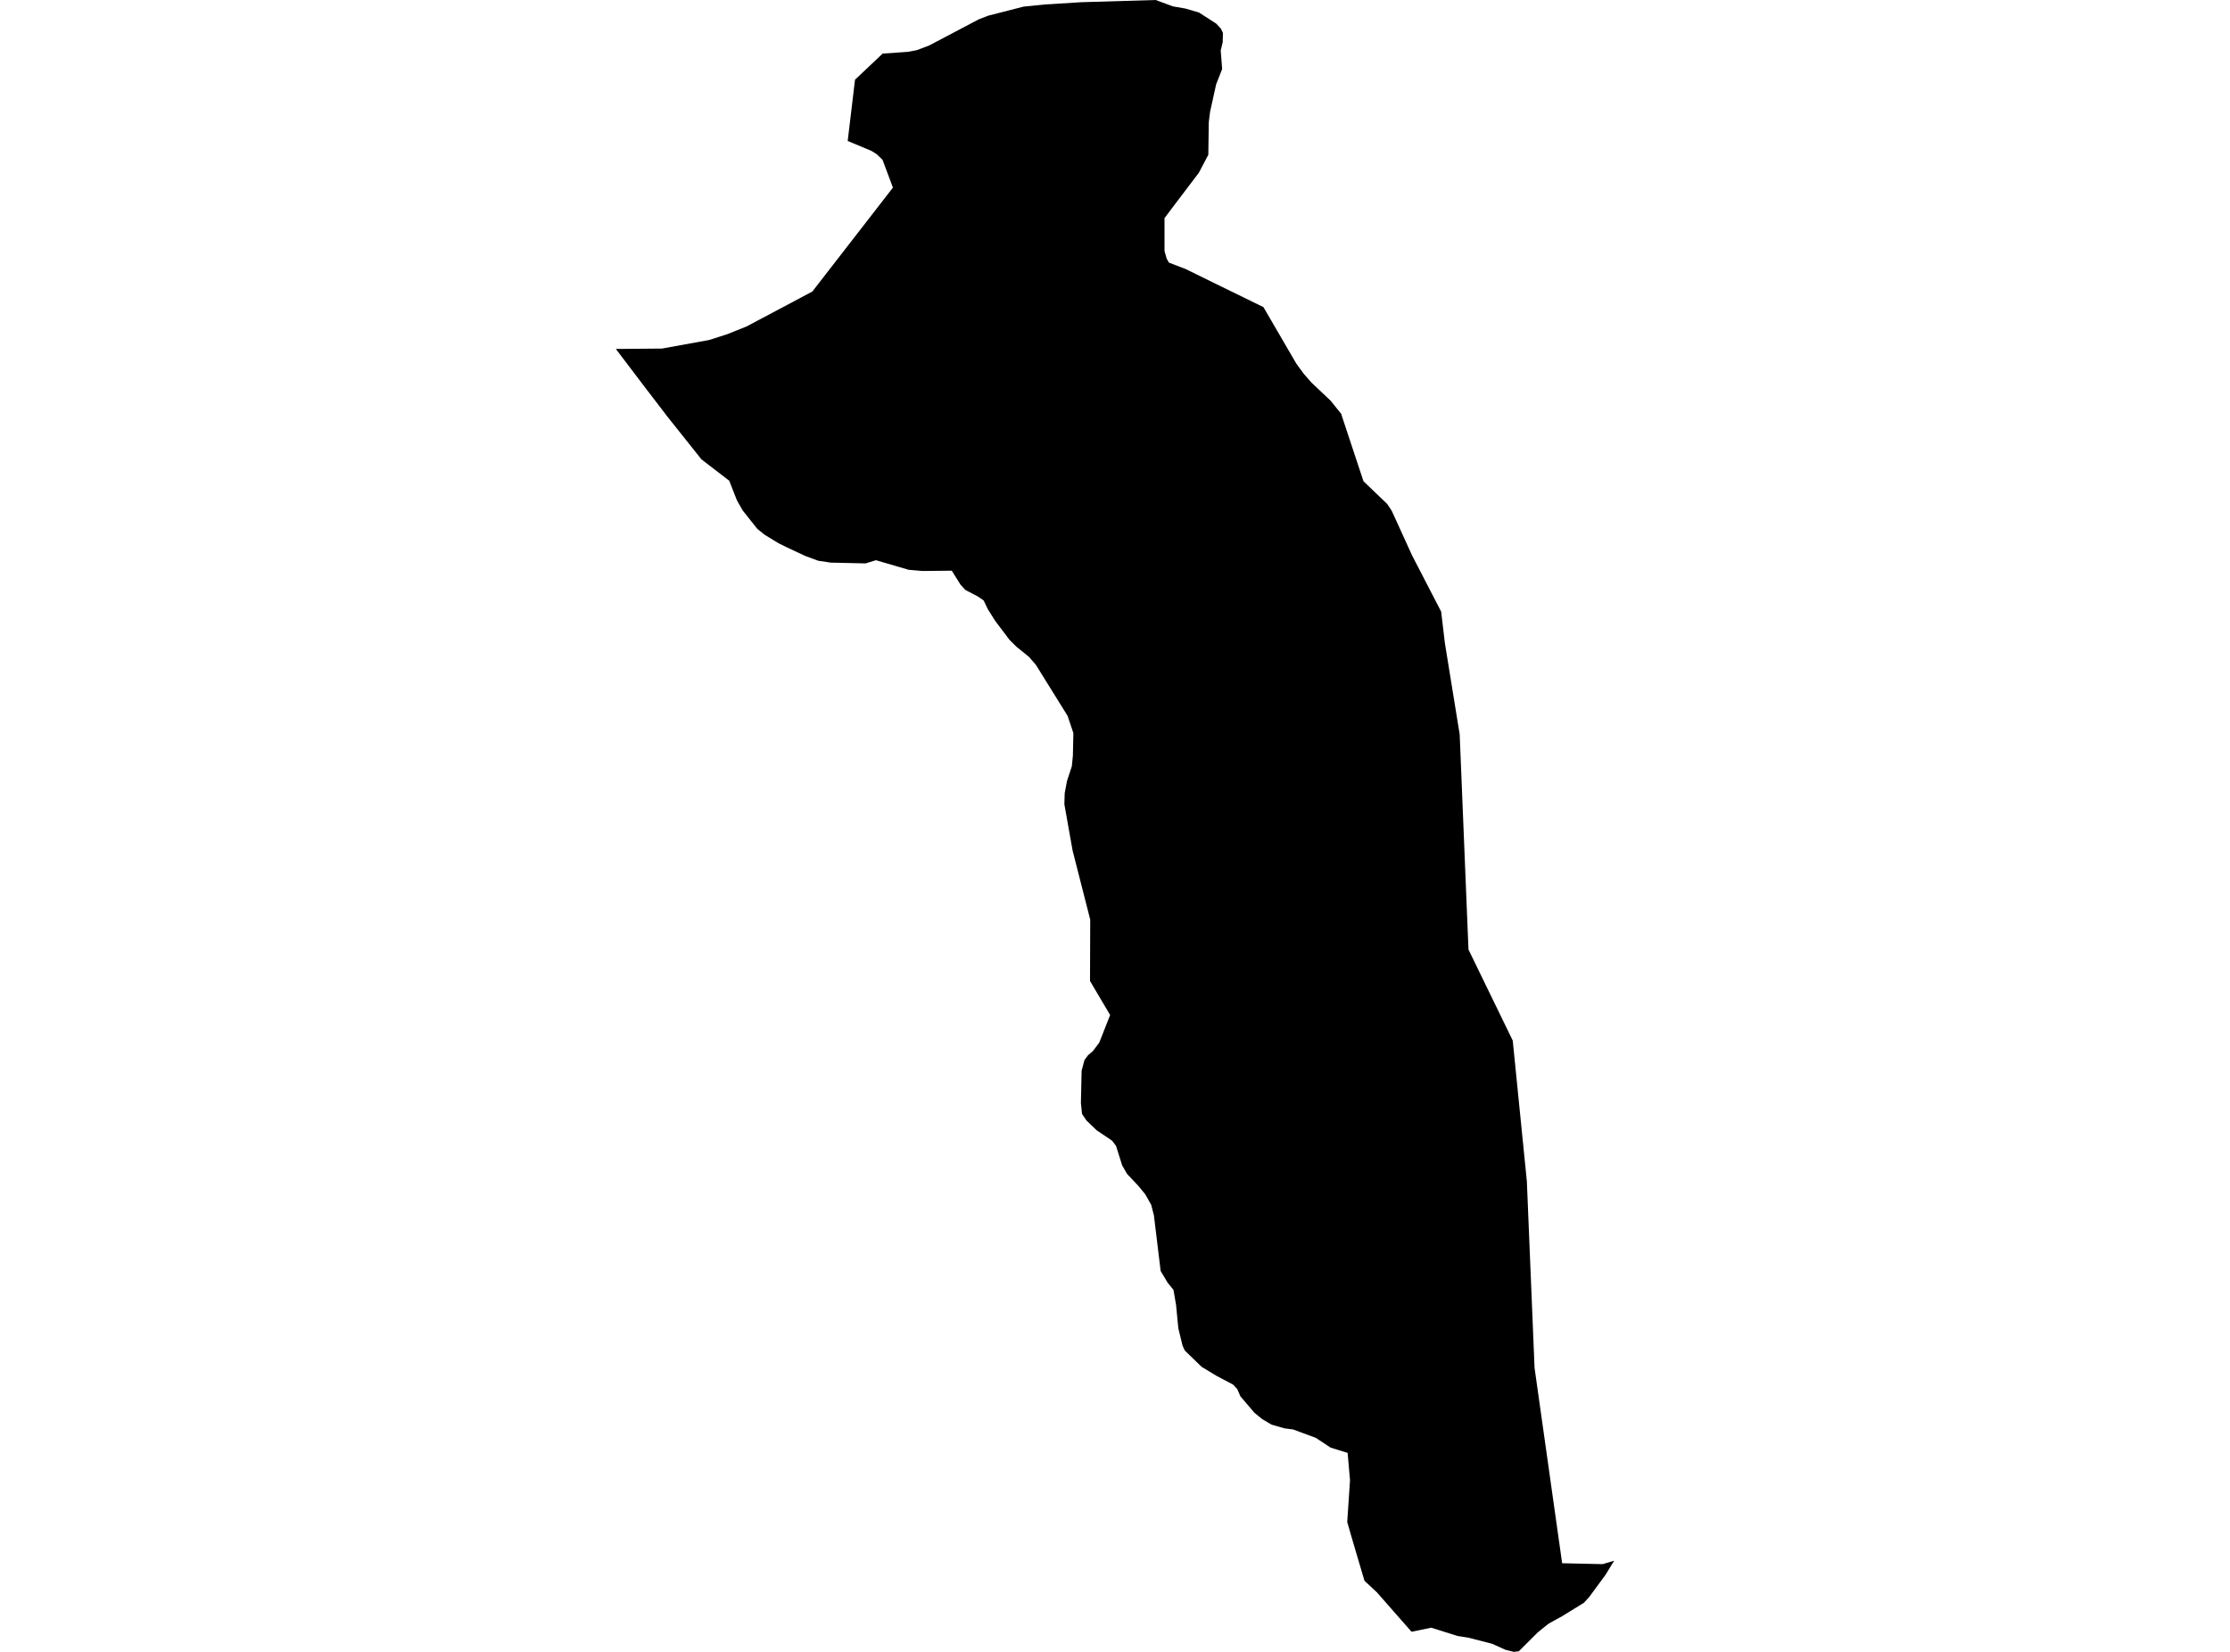 <?xml version='1.0'?>
<svg  baseProfile = 'tiny' width = '540' height = '400' stroke-linecap = 'round' stroke-linejoin = 'round' version='1.1' xmlns='http://www.w3.org/2000/svg'>
<path id='0526701001' title='0526701001'  d='M 390.873 377.921 388.799 381.321 384.817 386.732 383.535 388.119 378.965 390.937 378.271 391.365 376.322 392.437 374.984 393.18 372.376 395.276 367.785 399.853 366.544 400 364.547 399.495 361.351 398.051 355.554 396.558 354.264 396.355 352.968 396.159 346.575 394.147 341.802 395.129 333.433 385.596 330.405 382.771 327.3 372.258 326.235 368.557 326.908 358.436 326.333 351.819 322.204 350.543 318.63 348.174 313.113 346.141 311.032 345.875 307.934 344.985 307.394 344.67 305.649 343.639 303.763 342.104 300.357 338.109 299.614 336.371 298.59 335.277 294.616 333.181 290.993 330.988 286.878 327.013 286.352 325.822 285.336 321.651 284.782 315.967 284.159 312.343 282.736 310.591 281.053 307.759 279.42 294.295 278.768 291.757 277.353 289.241 275.691 287.194 272.923 284.271 271.731 282.19 270.259 277.501 269.32 276.232 265.542 273.688 263.082 271.318 262.017 269.734 261.743 267.092 261.918 259.249 262.612 256.676 263.488 255.506 264.631 254.538 266.187 252.471 268.822 245.791 263.951 237.548 264 222.682 259.732 205.965 257.741 194.764 257.818 192.059 258.386 189.08 259.549 185.554 259.802 182.961 259.921 177.522 258.526 173.358 250.858 161.015 249.197 159.087 246.176 156.641 244.466 154.952 241.01 150.375 239.237 147.571 238.185 145.391 236.783 144.431 233.784 142.868 232.613 141.607 230.475 138.193 223.305 138.263 220.018 137.969 212.111 135.656 209.588 136.427 201.149 136.237 198.149 135.789 194.96 134.611 190.691 132.607 188.525 131.548 185.168 129.495 183.367 128.044 179.827 123.586 178.446 121.154 176.589 116.408 169.867 111.243 161.75 101.058 161.358 100.568 161.084 100.189 156.563 94.288 149.127 84.496 160.285 84.405 171.731 82.33 176.119 80.921 180.752 79.064 190.684 73.8 196.719 70.582 216.226 45.427 213.709 38.705 212.328 37.359 211.018 36.539 205.27 34.135 207.044 19.303 213.73 12.981 219.898 12.546 222.029 12.14 225.015 11.004 237.001 4.689 239.265 3.806 247.844 1.605 252.989 1.086 261.848 0.533 279.848 0 283.983 1.535 287.074 2.075 290.355 3.042 294.525 5.727 295.64 6.932 296.137 7.976 296.074 10.247 295.598 12.224 295.948 16.717 294.497 20.404 293.025 27.055 292.71 29.565 292.598 37.471 290.313 41.824 284.39 49.625 281.986 52.835 281.993 60.798 282.504 62.606 283.058 63.594 287.081 65.136 294.469 68.76 305.943 74.367 313.913 88.063 315.735 90.545 317.571 92.64 322.197 97.014 324.798 100.238 324.861 100.505 330.167 116.528 335.928 122.051 337.029 123.726 341.928 134.471 348.979 148.104 349.884 155.744 353.22 176.316 353.465 177.781 355.596 229.929 366.313 251.973 369.734 286.066 371.598 331.24 377.388 372.251 378.278 378.538 388.077 378.755 390.873 377.921 Z' />
</svg>